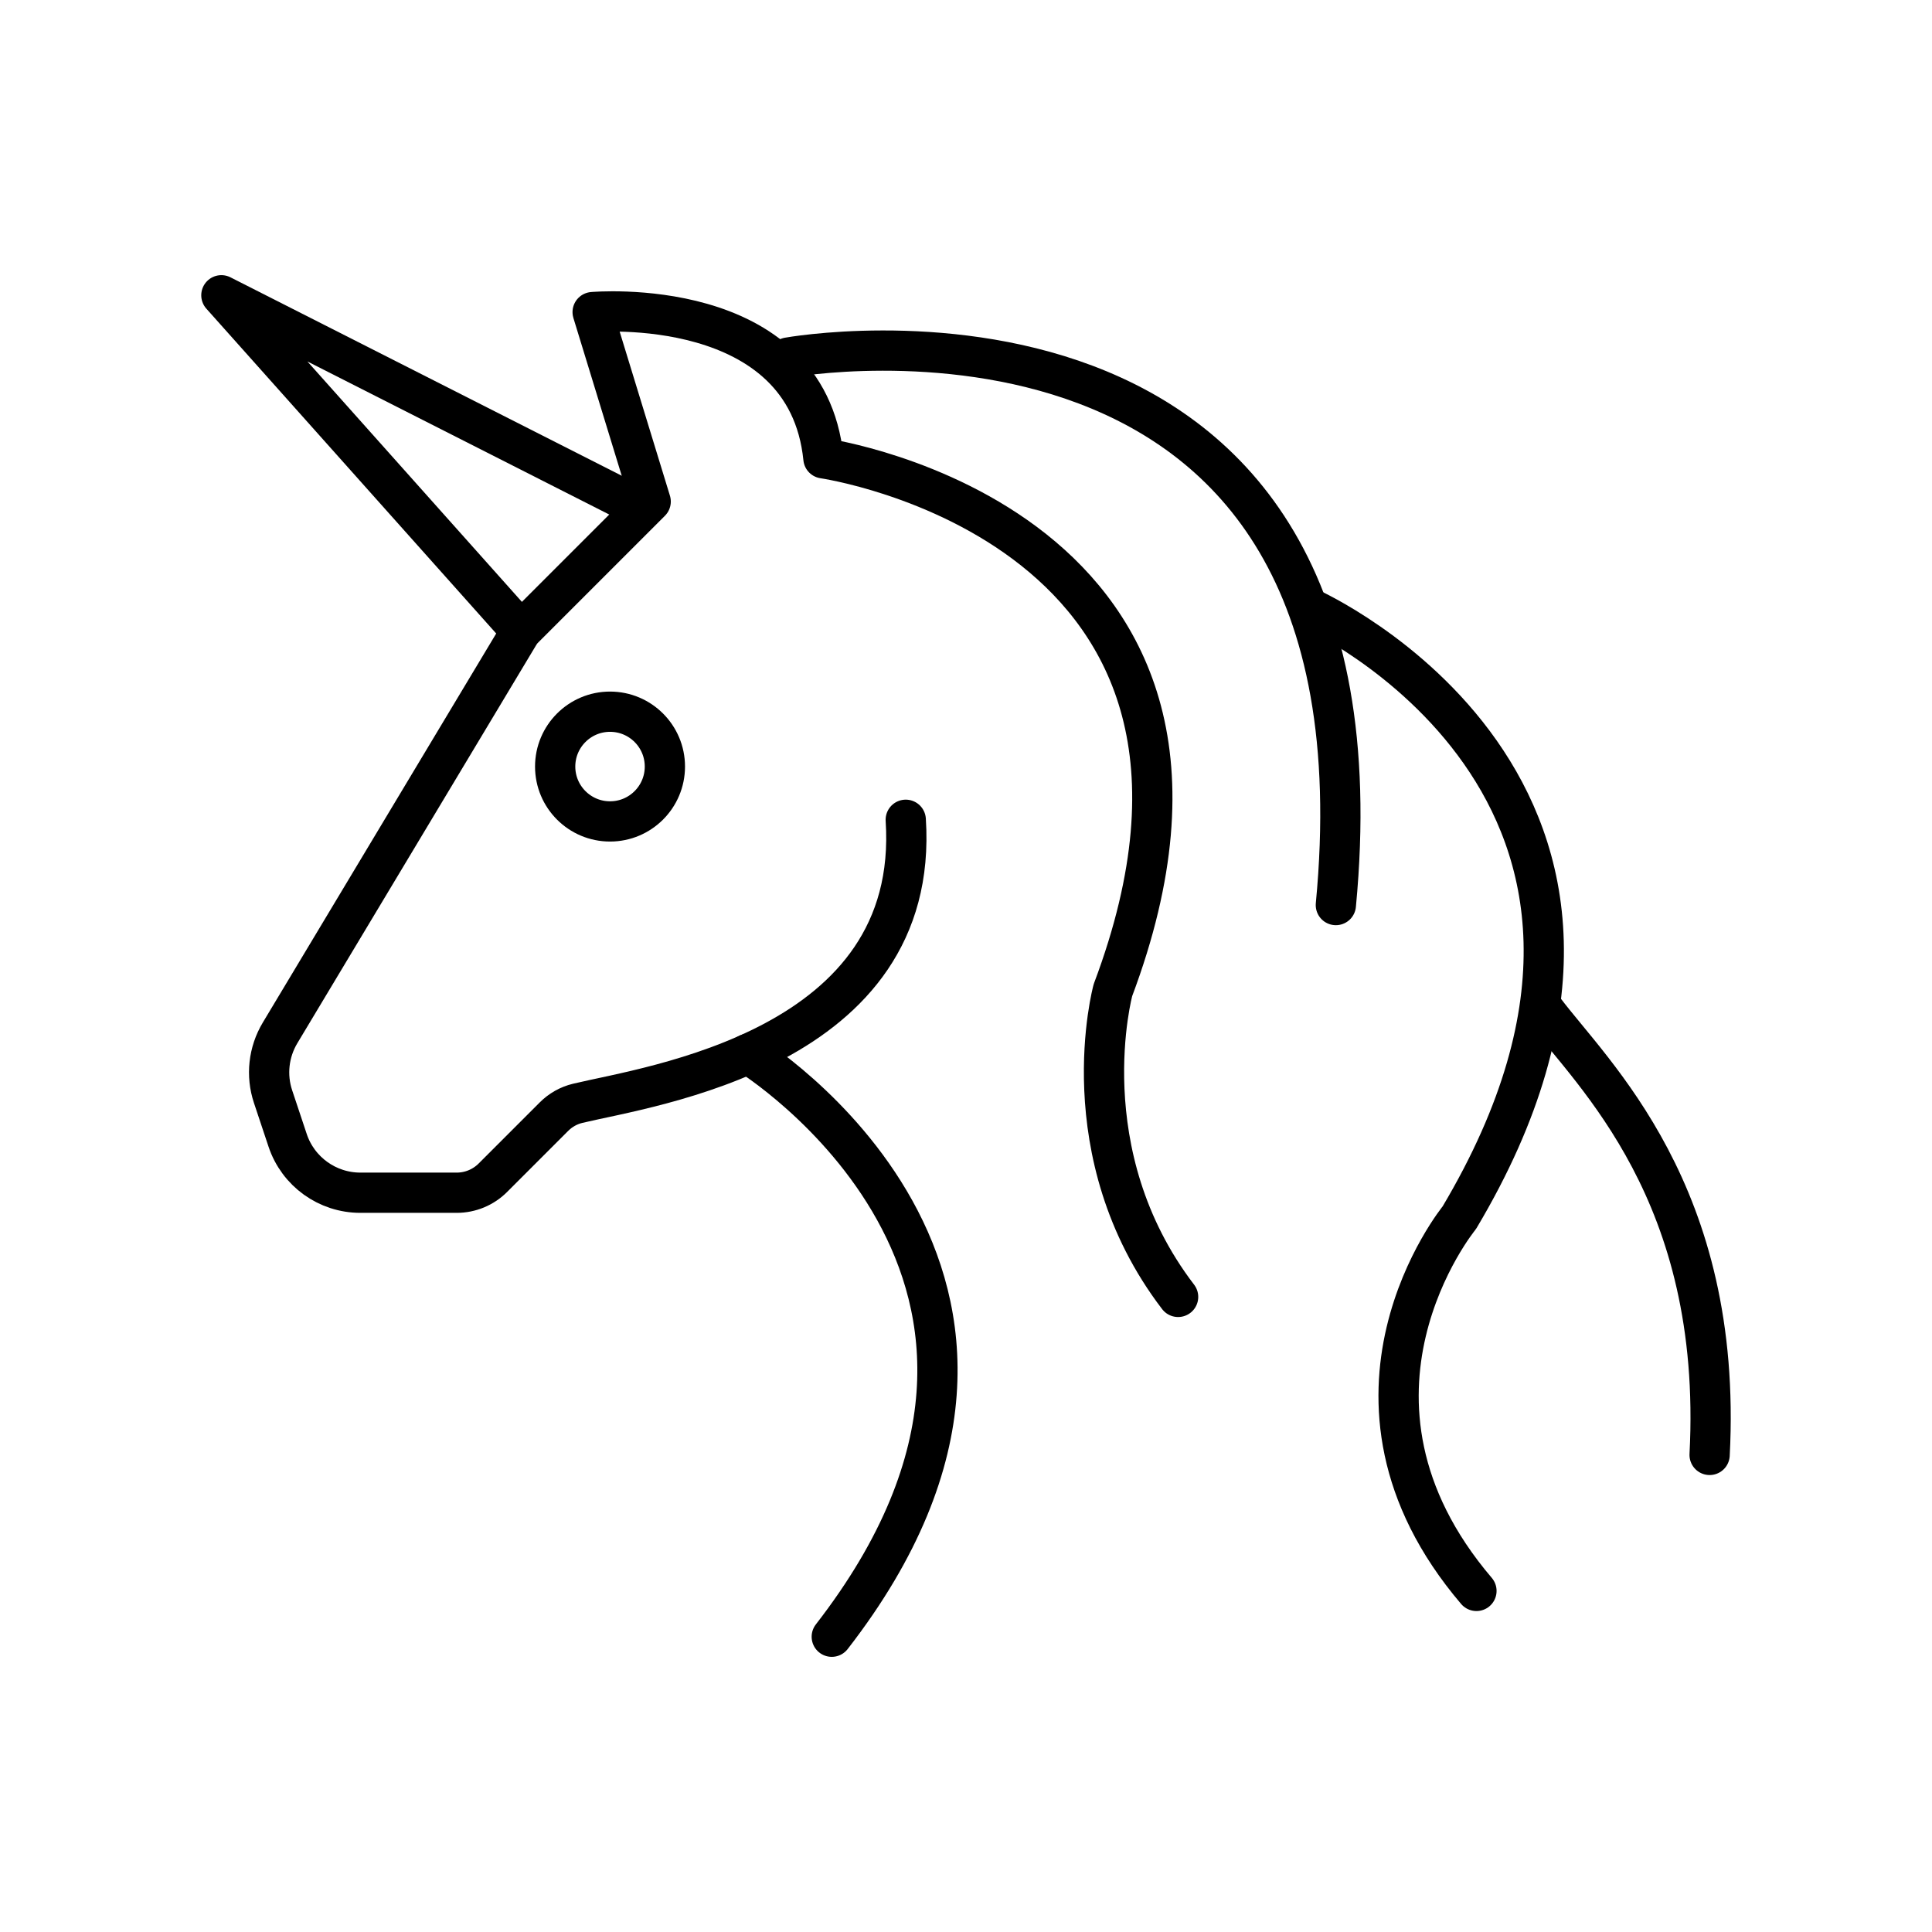 <?xml version="1.0" encoding="UTF-8"?><svg id="e" xmlns="http://www.w3.org/2000/svg" viewBox="0 0 48 48"><defs><style>.g{fill:none;stroke:#000;stroke-linecap:round;stroke-linejoin:round;}</style></defs><g id="f"><path class="g" d="M38.355,25.079c1.205,1.61,4.461,4.554,4.12,11.068"/><path class="g" d="M18.586,26.183s9.022,5.535,2.079,14.481"/><polyline class="g" points="15.423 12.368 5.5 7.336 12.946 15.681"/><path class="g" d="M22.503,20.367c.374,5.695-6.354,6.613-8.148,7.044-.227.054-.431.17-.595.335l-1.515,1.515c-.238.238-.561.372-.898.372h-2.394c-.82,0-1.548-.525-1.807-1.302l-.362-1.086c-.176-.527-.112-1.106.174-1.583l5.988-9.981,3.22-3.22-1.442-4.707s5.318-.476,5.734,3.633c0,0,11.538,1.664,7.193,13.211,0,0-1.108,4.055,1.619,7.623"/><path class="g" d="M19.586,8.883s15.161-2.74,13.603,13.603"/><path class="g" d="M32.537,15.109s10.064,4.489,3.719,15.145c0,0-3.663,4.473.426,9.272"/><circle class="g" cx="15.156" cy="19.045" r="1.363"/></g></svg>